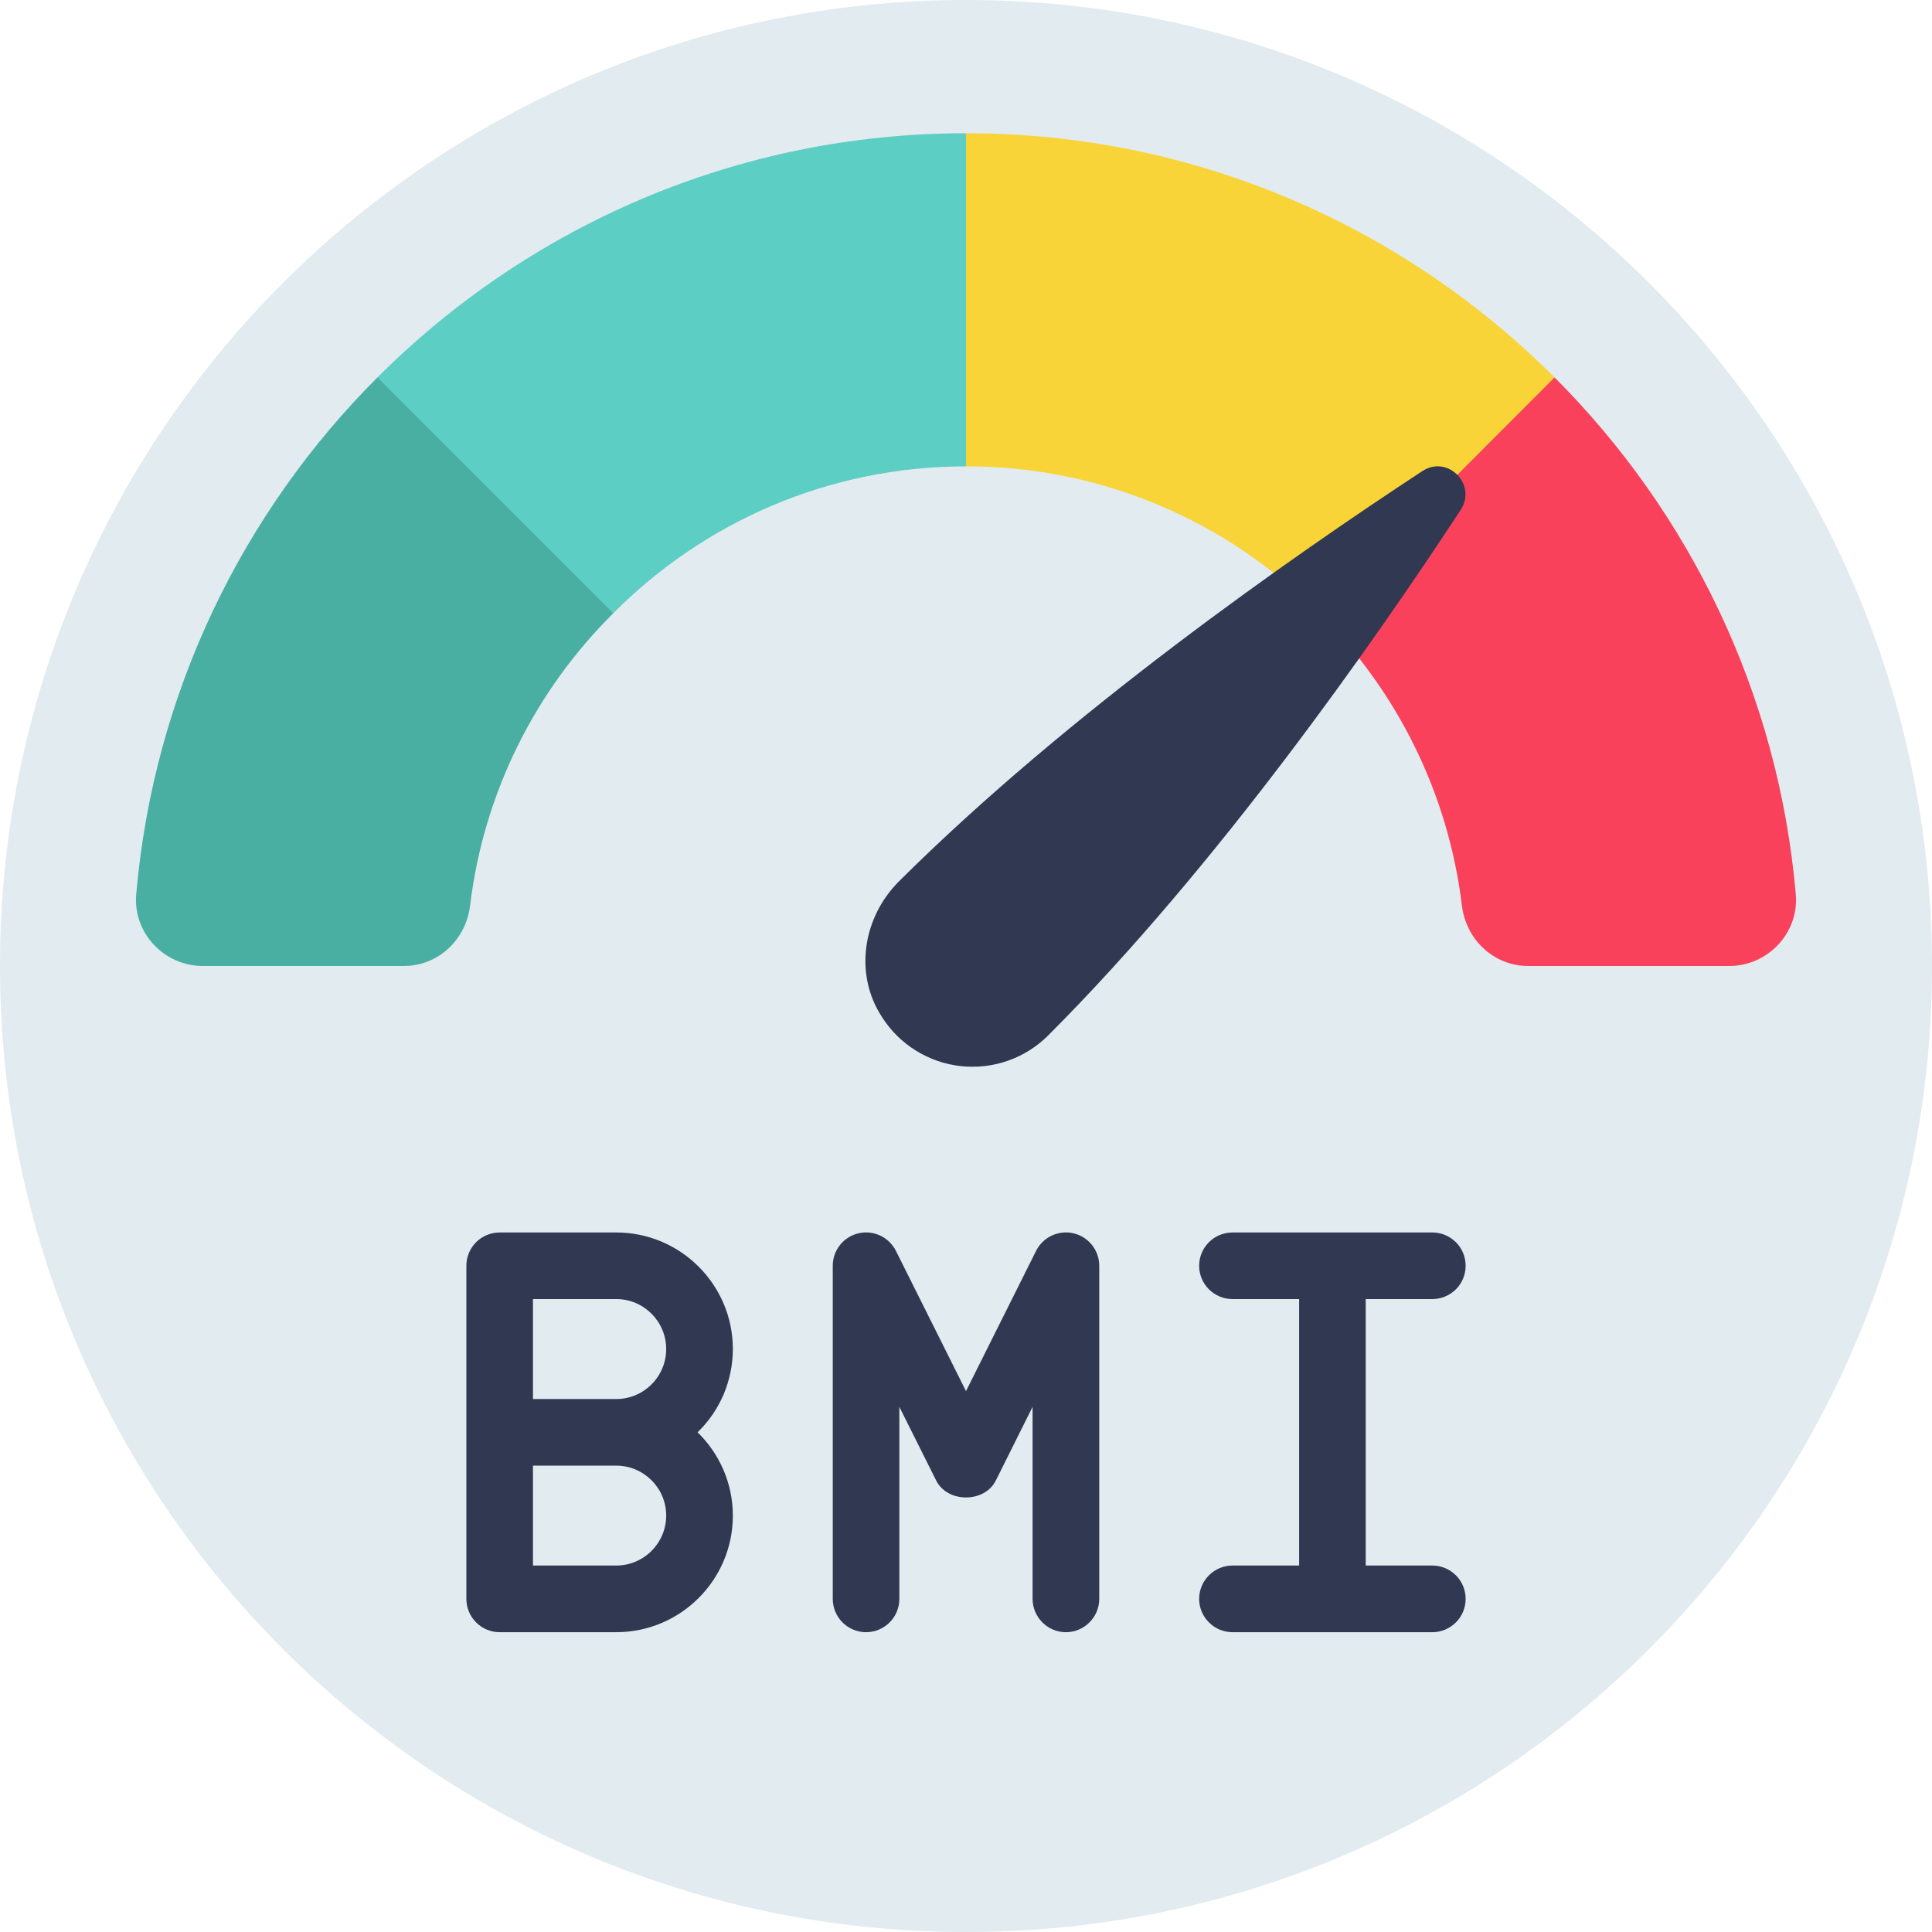 <svg width="28" height="28" viewBox="0 0 28 28" fill="none" xmlns="http://www.w3.org/2000/svg">
<path d="M14 28C21.732 28 28 21.732 28 14C28 6.268 21.732 0 14 0C6.268 0 0 6.268 0 14C0 21.732 6.268 28 14 28Z" fill="#E1EBF0"/>
<path d="M8.888 8.888C7.768 9.998 7.01 11.48 6.812 13.131C6.749 13.624 6.348 14 5.851 14H2.94C2.38 14 1.926 13.522 1.974 12.962C2.226 10.051 3.514 7.425 5.47 5.47L6.276 5.311L8.69 7.242L8.888 8.888Z" fill="#4AAFA3"/>
<path d="M14 1.931L14.483 2.897V5.793L14 6.759C12.006 6.759 10.196 7.57 8.888 8.888L5.47 5.47C7.657 3.283 10.674 1.931 14 1.931Z" fill="#5DCEC4"/>
<path d="M22.53 5.47L22.686 6.276L20.276 8.69L19.117 8.888H19.112C18.444 8.212 17.648 7.675 16.77 7.31C15.892 6.945 14.951 6.757 14 6.759V1.931C17.326 1.931 20.343 3.283 22.53 5.47Z" fill="#F9D438"/>
<path d="M26.026 12.962C26.074 13.522 25.62 14 25.06 14H22.149C21.652 14 21.251 13.623 21.188 13.131C20.99 11.485 20.237 10.003 19.117 8.888L22.53 5.47C24.485 7.425 25.774 10.051 26.026 12.962Z" fill="#F9415B"/>
<path d="M21.169 7.39C19.925 9.289 17.642 12.555 15.193 15.004C15.029 15.169 14.83 15.294 14.61 15.372C14.391 15.449 14.157 15.476 13.925 15.451C13.694 15.426 13.472 15.349 13.274 15.226C13.076 15.104 12.909 14.938 12.784 14.742C12.376 14.122 12.502 13.301 13.026 12.776C15.475 10.337 18.72 8.069 20.61 6.83C20.978 6.583 21.411 7.022 21.169 7.39ZM15.559 17.874C15.453 17.849 15.342 17.861 15.243 17.907C15.145 17.953 15.065 18.031 15.016 18.128L14 20.161L12.984 18.128C12.935 18.031 12.855 17.953 12.757 17.907C12.658 17.861 12.547 17.849 12.441 17.874C12.223 17.926 12.069 18.12 12.069 18.344V23.172C12.069 23.3 12.12 23.423 12.21 23.513C12.301 23.604 12.424 23.655 12.552 23.655C12.68 23.655 12.803 23.604 12.893 23.513C12.984 23.423 13.034 23.3 13.034 23.172V20.389L13.568 21.457C13.732 21.784 14.268 21.784 14.432 21.457L14.965 20.389V23.172C14.965 23.3 15.016 23.423 15.107 23.513C15.197 23.604 15.32 23.655 15.448 23.655C15.576 23.655 15.699 23.604 15.789 23.513C15.88 23.423 15.931 23.3 15.931 23.172V18.344C15.931 18.12 15.777 17.926 15.559 17.874ZM20.759 22.689H19.793V18.827H20.759C20.887 18.827 21.009 18.776 21.1 18.686C21.191 18.595 21.241 18.473 21.241 18.344C21.241 18.216 21.191 18.094 21.1 18.003C21.009 17.913 20.887 17.862 20.759 17.862H17.862C17.734 17.862 17.611 17.913 17.521 18.003C17.43 18.094 17.379 18.216 17.379 18.344C17.379 18.473 17.43 18.595 17.521 18.686C17.611 18.776 17.734 18.827 17.862 18.827H18.828V22.689H17.862C17.734 22.689 17.611 22.74 17.521 22.831C17.43 22.921 17.379 23.044 17.379 23.172C17.379 23.3 17.43 23.423 17.521 23.513C17.611 23.604 17.734 23.655 17.862 23.655H20.759C20.887 23.655 21.009 23.604 21.1 23.513C21.191 23.423 21.241 23.3 21.241 23.172C21.241 23.044 21.191 22.921 21.1 22.831C21.009 22.74 20.887 22.689 20.759 22.689ZM10.621 19.551C10.621 18.62 9.863 17.862 8.931 17.862H7.241C7.113 17.862 6.991 17.913 6.9 18.003C6.81 18.094 6.759 18.216 6.759 18.344V23.172C6.759 23.3 6.81 23.423 6.9 23.513C6.991 23.604 7.113 23.655 7.241 23.655H8.931C9.863 23.655 10.621 22.897 10.621 21.965C10.621 21.492 10.424 21.065 10.11 20.758C10.271 20.602 10.4 20.414 10.488 20.207C10.575 19.999 10.621 19.776 10.621 19.551ZM9.655 21.965C9.655 22.364 9.33 22.689 8.931 22.689H7.724V21.241H8.931C9.33 21.241 9.655 21.566 9.655 21.965ZM7.724 20.276V18.827H8.931C9.33 18.827 9.655 19.152 9.655 19.551C9.655 19.951 9.33 20.276 8.931 20.276H7.724Z" fill="#313851"/>
</svg>
